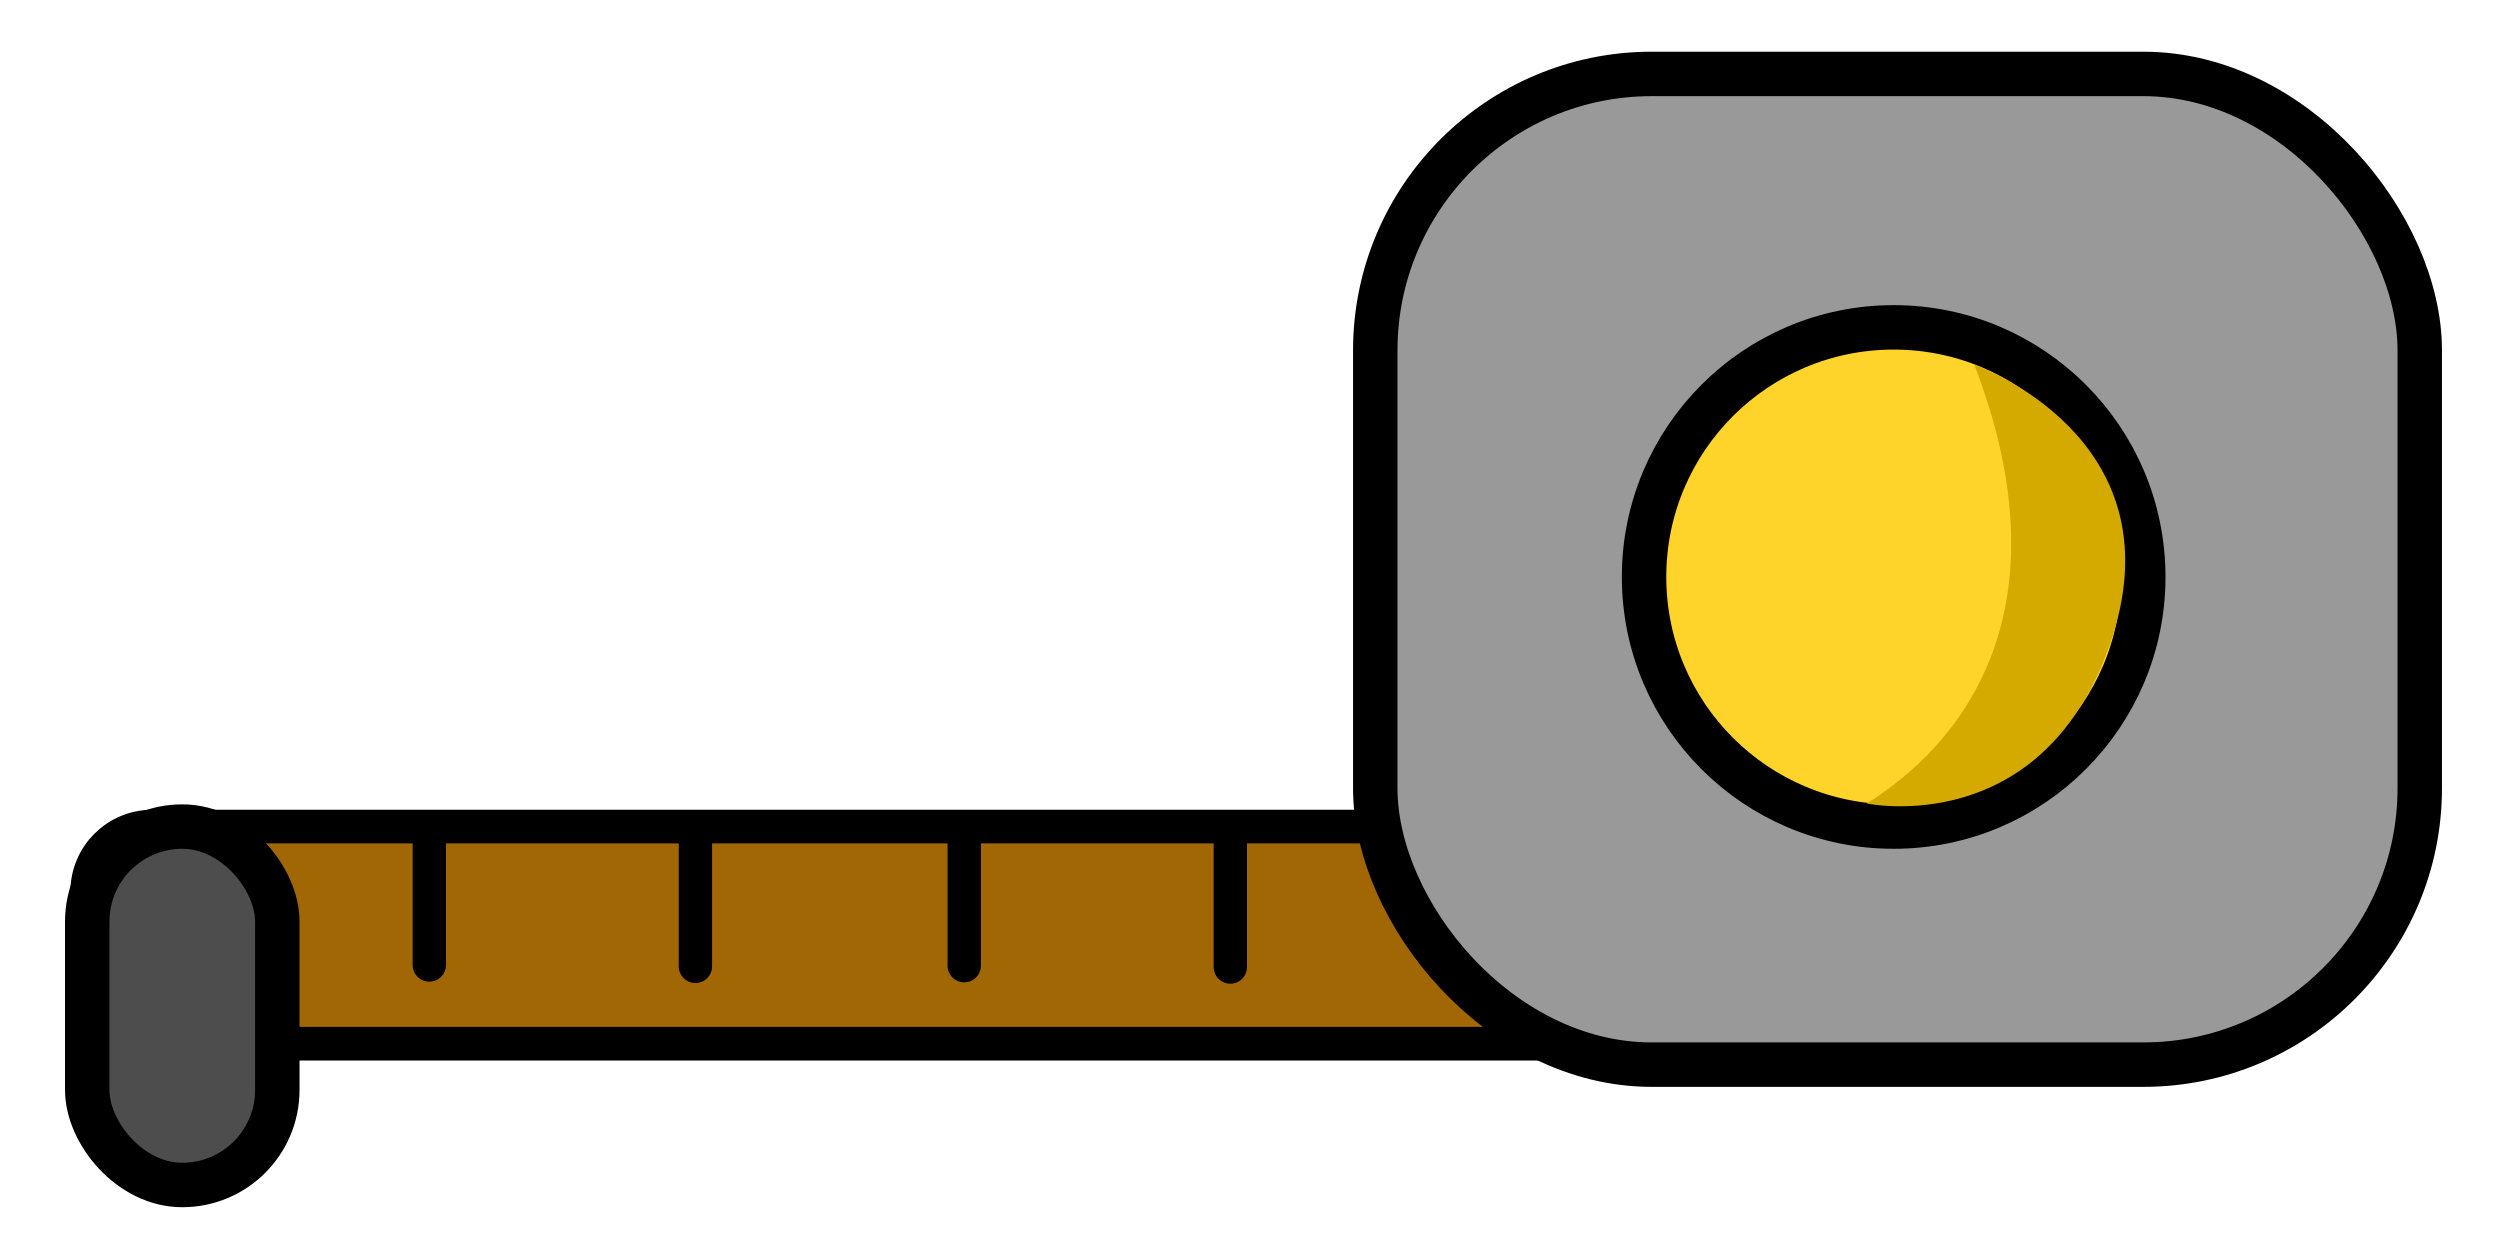 <?xml version="1.0" encoding="UTF-8" standalone="no"?>
<!-- Created with Inkscape (http://www.inkscape.org/) -->

<svg
   width="900"
   height="450"
   viewBox="0 0 238.125 119.063"
   version="1.1"
   id="svg5"
   inkscape:version="1.1 (c68e22c387, 2021-05-23)"
   sodipodi:docname="logo.svg"
   xmlns:inkscape="http://www.inkscape.org/namespaces/inkscape"
   xmlns:sodipodi="http://sodipodi.sourceforge.net/DTD/sodipodi-0.dtd"
   xmlns="http://www.w3.org/2000/svg"
   xmlns:svg="http://www.w3.org/2000/svg">
  <sodipodi:namedview
     id="namedview7"
     pagecolor="#505050"
     bordercolor="#ffffff"
     borderopacity="1"
     inkscape:pageshadow="0"
     inkscape:pageopacity="0"
     inkscape:pagecheckerboard="1"
     inkscape:document-units="mm"
     showgrid="false"
     units="px"
     width="801.701px"
     height="1022.52px"
     inkscape:zoom="0.72337262"
     inkscape:cx="277.17389"
     inkscape:cy="408.50316"
     inkscape:window-width="1920"
     inkscape:window-height="1001"
     inkscape:window-x="-9"
     inkscape:window-y="-9"
     inkscape:window-maximized="1"
     inkscape:current-layer="layer1" />
  <defs
     id="defs2" />
  <g
     inkscape:label="Layer 1"
     inkscape:groupmode="layer"
     id="layer1">
    <rect
       style="fill:#a16704;fill-opacity:1;stroke:#000000;stroke-width:3.209"
       id="rect1279"
       width="169.136"
       height="20.68"
       x="8.309"
       y="78.731"
       ry="6.204" />
    <rect
       style="fill:#4d4d4d;fill-opacity:1;stroke:#000000;stroke-width:4.233"
       id="rect1680"
       width="18.104"
       height="34.14"
       x="8.309"
       y="78.731"
       ry="9.052" />
    <path
       style="fill:none;stroke:#000000;stroke-width:3.175;stroke-linecap:round;stroke-linejoin:round;stroke-miterlimit:4;stroke-dasharray:none;stroke-opacity:1"
       d="M 40.892,79.243 V 91.916"
       id="path1832" />
    <path
       style="fill:none;stroke:#000000;stroke-width:3.175;stroke-linecap:round;stroke-linejoin:round;stroke-miterlimit:4;stroke-dasharray:none;stroke-opacity:1"
       d="M 66.238,79.372 V 92.045"
       id="path1832-0" />
    <path
       style="fill:none;stroke:#000000;stroke-width:3.175;stroke-linecap:round;stroke-linejoin:round;stroke-miterlimit:4;stroke-dasharray:none;stroke-opacity:1"
       d="M 91.843,79.307 V 91.98"
       id="path1832-4" />
    <path
       style="fill:none;stroke:#000000;stroke-width:3.175;stroke-linecap:round;stroke-linejoin:round;stroke-miterlimit:4;stroke-dasharray:none;stroke-opacity:1"
       d="M 117.189,79.437 V 92.11"
       id="path1832-0-2" />
    <path
       style="fill:none;stroke:#000000;stroke-width:3.175;stroke-linecap:round;stroke-linejoin:round;stroke-miterlimit:4;stroke-dasharray:none;stroke-opacity:1"
       d="M 141.242,79.049 V 91.722"
       id="path1832-7" />
    <path
       style="fill:none;stroke:#000000;stroke-width:3.175;stroke-linecap:round;stroke-linejoin:round;stroke-miterlimit:4;stroke-dasharray:none;stroke-opacity:1"
       d="M 166.588,79.178 V 91.851"
       id="path1832-0-7" />
    <rect
       style="fill:#999999;stroke:#000000;stroke-width:4.233"
       id="rect846"
       width="99.488"
       height="94.367"
       x="130.994"
       y="7.041"
       ry="26.335" />
    <circle
       style="fill:#ffd42a;stroke:#000000;stroke-width:4.233"
       id="path889"
       cx="180.372"
       cy="54.956"
       r="23.775" />
    <path
       style="fill:#d4aa00;stroke:none;stroke-width:0.265px;stroke-linecap:butt;stroke-linejoin:miter;stroke-opacity:1"
       d="m 177.811,76.536 c 11.112,-7 18.463,-20.493 10.241,-41.788 0,0 19.434,6.753 13.105,26.063 -6.33,19.31 -23.346,15.725 -23.346,15.725 z"
       id="path1004"
       sodipodi:nodetypes="cczc" />
  </g>
</svg>
